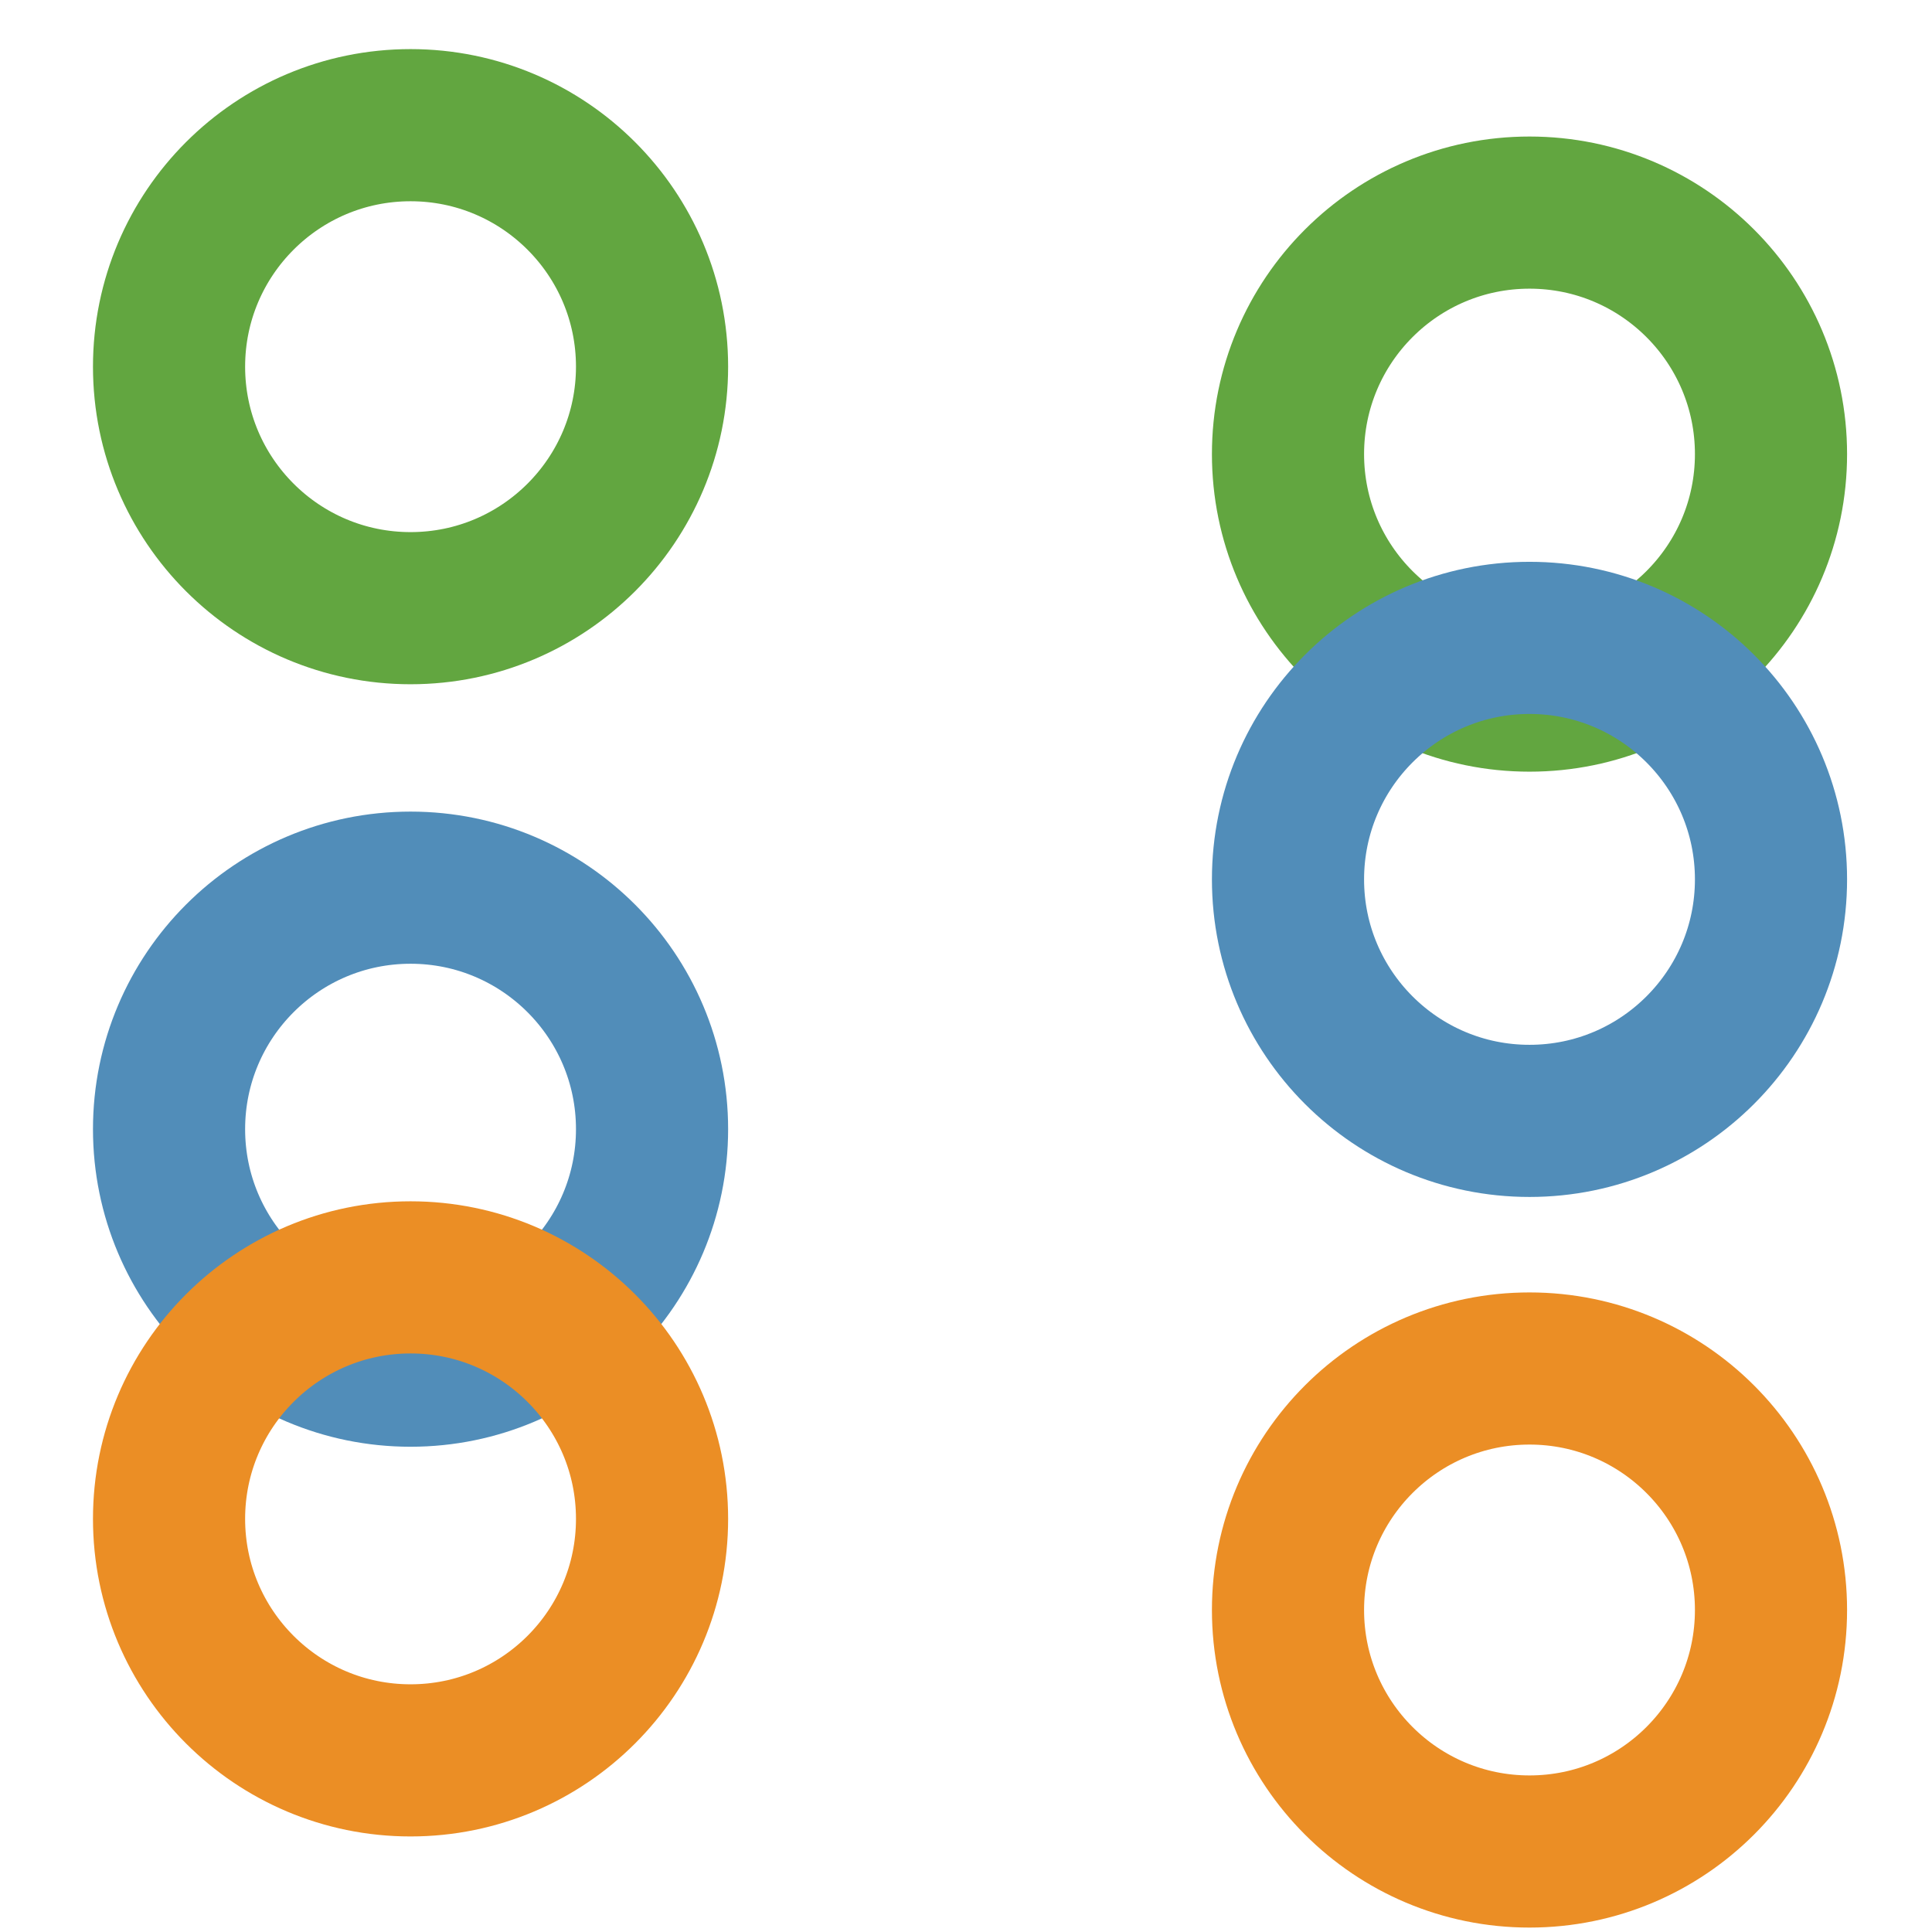 <?xml version="1.0" encoding="UTF-8" standalone="no"?>
<!-- Generator: Adobe Illustrator 15.1.0, SVG Export Plug-In . SVG Version: 6.00 Build 0)  -->

<svg
   xmlns:dc="http://purl.org/dc/elements/1.1/"
   xmlns:cc="http://creativecommons.org/ns#"
   xmlns:rdf="http://www.w3.org/1999/02/22-rdf-syntax-ns#"
   xmlns:svg="http://www.w3.org/2000/svg"
   xmlns="http://www.w3.org/2000/svg"
   xmlns:sodipodi="http://sodipodi.sourceforge.net/DTD/sodipodi-0.dtd"
   xmlns:inkscape="http://www.inkscape.org/namespaces/inkscape"
   version="1.1"
   id="Layer_1"
   x="0px"
   y="0px"
   width="24px"
   height="24px"
   viewBox="88 88 24 24"
   enable-background="new 88 88 24 24"
   xml:space="preserve"
   sodipodi:docname="chart-point.svg"
   inkscape:version="0.92.4 (5da689c313, 2019-01-14)"><defs
   id="defs922">
	
	
	
	
	
</defs><sodipodi:namedview
   pagecolor="#ffffff"
   bordercolor="#666666"
   borderopacity="1"
   objecttolerance="10"
   gridtolerance="10"
   guidetolerance="10"
   inkscape:pageopacity="0"
   inkscape:pageshadow="2"
   inkscape:window-width="1920"
   inkscape:window-height="1057"
   id="namedview920"
   showgrid="false"
   inkscape:zoom="37"
   inkscape:cx="12"
   inkscape:cy="11.899919"
   inkscape:window-x="-8"
   inkscape:window-y="-8"
   inkscape:window-maximized="1"
   inkscape:current-layer="Layer_1" />
<g
   id="g909">
	<title
   id="title903">background</title>
	<rect
   id="canvas_background"
   x="88"
   y="87.76"
   fill="none"
   width="24.24"
   height="24.24" />
	<g
   id="canvasGrid"
   display="none">
		<rect
   x="88.12"
   y="87.88"
   display="inline"
   fill="none"
   width="24"
   height="24"
   id="rect906" />
	</g>
</g>
<ellipse
   style="fill:#ffffff"
   ry="0.06"
   rx="0"
   cy="104.973"
   cx="113.2"
   id="svg_4" />
<g
   id="g985"><circle
     r="3"
     id="svg_1"
     cx="93.1"
     cy="92.555"
     style="fill:none;stroke:#62a640;stroke-width:1.89;stroke-miterlimit:4;stroke-dasharray:none;stroke-opacity:1" /><circle
     r="3"
     id="svg_2"
     cx="93.1"
     cy="102.027"
     style="fill:none;stroke-width:1.89;stroke:#518db9;stroke-opacity:1;stroke-miterlimit:4;stroke-dasharray:none" /><circle
     r="3"
     id="svg_3"
     cx="93.1"
     cy="106.868"
     style="fill:none;stroke-width:1.89;stroke:#eb8e25;stroke-opacity:1;stroke-miterlimit:4;stroke-dasharray:none" /><circle
     r="3"
     id="svg_1-5"
     cx="107"
     cy="93.641"
     style="fill:none;stroke-width:1.89;stroke:#62a640;stroke-opacity:1;stroke-miterlimit:4;stroke-dasharray:none" /><circle
     r="3"
     id="svg_2-8"
     cx="107"
     cy="98.924"
     style="fill:none;stroke-width:1.89;stroke:#518db9;stroke-opacity:1;stroke-miterlimit:4;stroke-dasharray:none" /><circle
     r="3"
     id="svg_3-9"
     cx="107"
     cy="108"
     style="fill:none;stroke-width:1.89;stroke:#eb8e25;stroke-opacity:1;stroke-miterlimit:4;stroke-dasharray:none" /></g></svg>